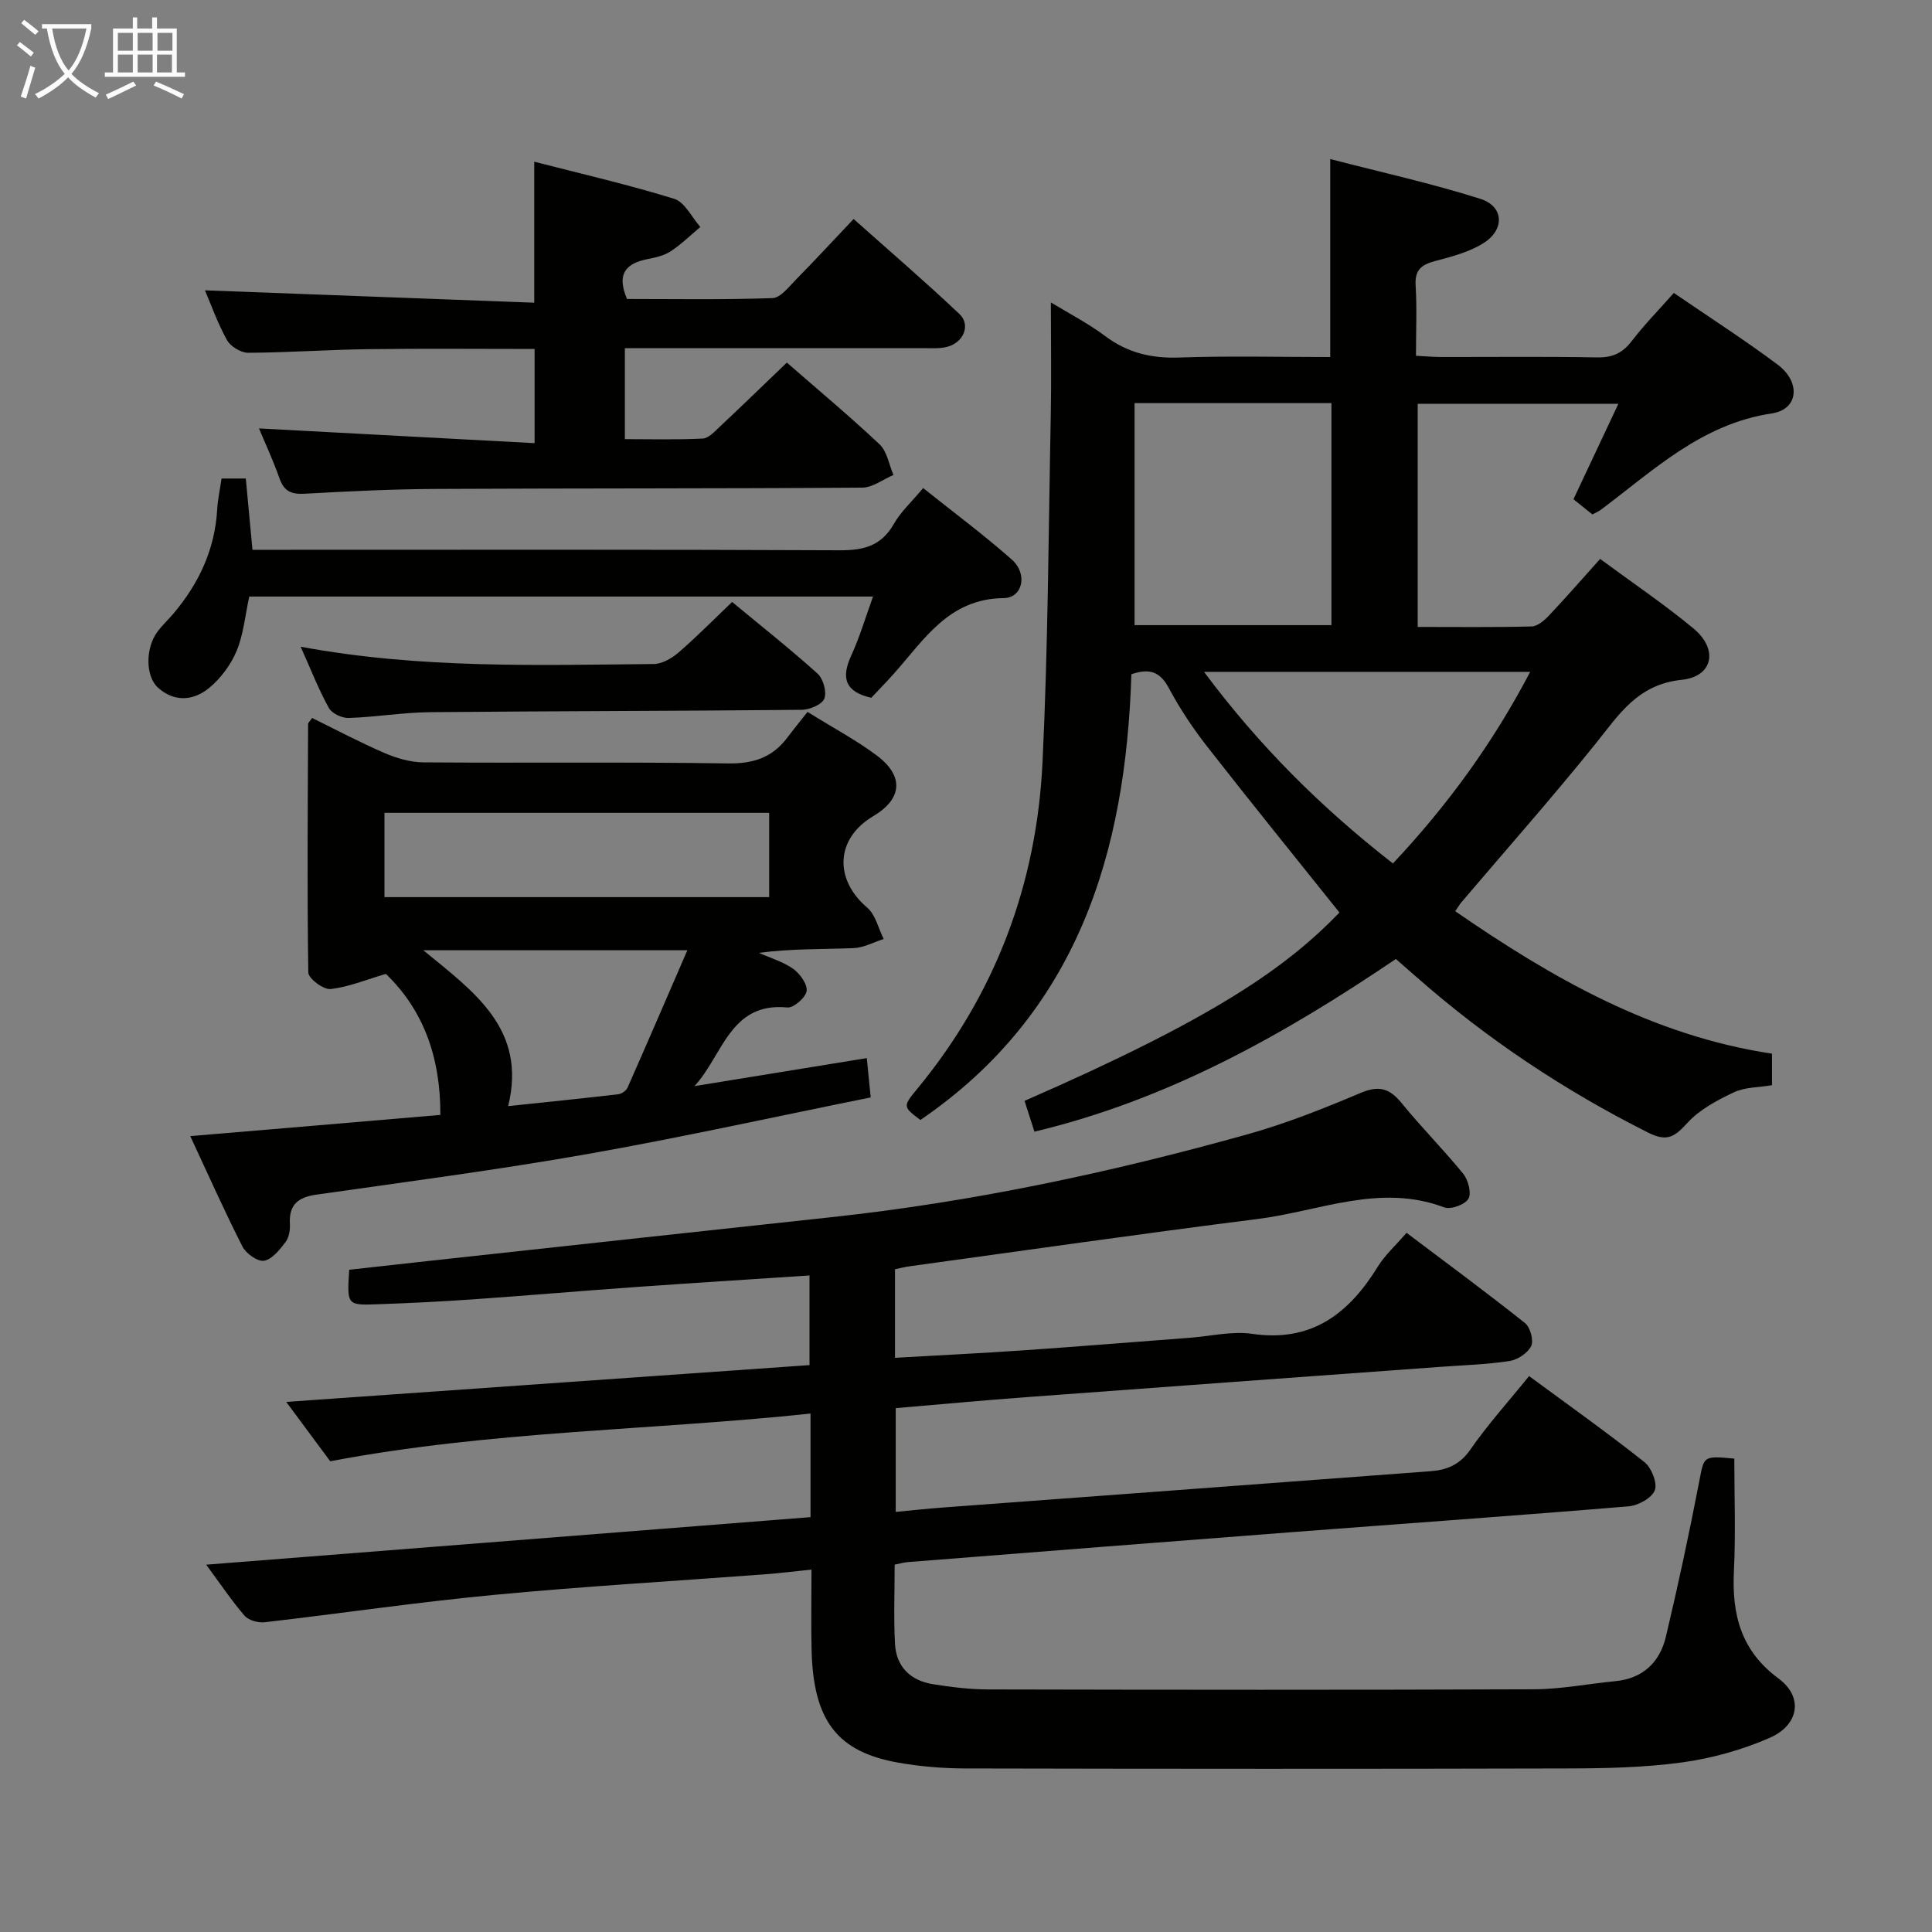 <svg enable-background="new 0 0 400 400" viewBox="0 0 400 400" xmlns="http://www.w3.org/2000/svg"><rect x="0" y="0" width="400" height="400" fill="#808080" stroke="none"/><g fill="#010100"><path d="m42.69 323.95c42.36-3.33 83.72-6.58 125.12-9.84 0-7.32 0-13.93 0-21.45-33.04 3.51-66.12 3.55-99.44 9.88-2.58-3.48-5.6-7.55-9.11-12.29 36.52-2.57 72.23-5.08 108.34-7.62 0-6.1 0-12.12 0-18.56-12.09.8-24 1.55-35.9 2.39-11.27.8-22.53 1.77-33.81 2.56-6.63.46-13.28.79-19.92 1.02-6.13.21-6.13.12-5.67-7.15 5.61-.62 11.33-1.27 17.05-1.89 27.57-3 55.15-6.02 82.73-8.99 29.28-3.15 57.98-9.27 86.29-17.19 7.96-2.23 15.72-5.33 23.35-8.55 3.76-1.59 5.97-.95 8.45 2.09 4.09 5.03 8.7 9.64 12.78 14.67 1.04 1.28 1.75 4.03 1.06 5.18-.72 1.21-3.66 2.27-5.01 1.76-13.29-5.02-25.84.8-38.62 2.41-24.05 3.04-48.04 6.49-72.05 9.79-.96.13-1.9.38-3.03.61v18.34c9.01-.52 17.9-.95 26.77-1.56 11.44-.79 22.86-1.73 34.29-2.59 4.31-.33 8.74-1.42 12.91-.81 12.34 1.79 20.02-4.22 26.02-13.96 1.46-2.36 3.62-4.29 5.92-6.96 8.26 6.23 16.51 12.31 24.53 18.69 1.09.87 1.83 3.6 1.27 4.76-.71 1.46-2.82 2.84-4.51 3.1-4.75.72-9.6.86-14.4 1.21-28.51 2.08-57.02 4.14-85.53 6.26-8.93.66-17.84 1.49-27.12 2.28v21.48c3.35-.31 6.58-.67 9.82-.91 14.25-1.07 28.5-2.11 42.75-3.17 19.39-1.44 38.78-2.9 58.17-4.34 3.43-.26 6.08-1.37 8.24-4.49 3.59-5.18 7.86-9.9 12.15-15.21 8.01 5.9 16.1 11.65 23.87 17.8 1.47 1.16 2.73 4.34 2.16 5.84-.61 1.61-3.45 3.17-5.43 3.33-23.02 1.92-46.07 3.54-69.11 5.3-26.69 2.04-53.37 4.14-80.06 6.24-.81.06-1.6.3-2.78.53 0 5.54-.22 11 .07 16.42.26 4.77 3.25 7.6 7.88 8.34 3.77.6 7.6 1.07 11.41 1.08 37.66.08 75.33.12 112.99-.03 5.61-.02 11.22-1.14 16.84-1.68 5.73-.55 9.22-3.91 10.48-9.2 2.53-10.63 4.82-21.33 6.89-32.06 1.04-5.37.73-5.43 7.28-4.82 0 7.69.3 15.48-.08 23.24-.44 9.01 1.41 16.51 9.24 22.29 5.16 3.8 4.28 9.6-1.83 12.28-5.69 2.49-11.92 4.23-18.08 5.08-7.88 1.08-15.93 1.24-23.9 1.26-41.5.11-82.99.09-124.49 0-4.63-.01-9.32-.39-13.88-1.19-12.73-2.23-17.66-8.72-18.02-23.31-.13-5.3-.02-10.61-.02-16.67-3.48.36-6.54.74-9.6.97-18.73 1.41-37.49 2.49-56.19 4.27-15.85 1.5-31.62 3.84-47.44 5.66-1.34.15-3.3-.39-4.13-1.34-2.7-3.12-4.99-6.56-7.96-10.58z"/><path d="m301.29 188.66c20.12 13.87 40.86 25.76 65.58 29.49v6.53c-2.77.47-5.6.39-7.88 1.47-3.46 1.63-7.09 3.56-9.61 6.31-2.6 2.84-4.15 4.04-8.12 2.05-17.36-8.72-33.37-19.37-47.95-32.19-1.36-1.2-2.73-2.39-4.31-3.77-23.07 15.6-46.97 29.09-74.83 35.75-.72-2.23-1.39-4.32-2.05-6.38 39.12-17.06 54.11-27.51 65.2-38.99-9.18-11.48-18.38-22.83-27.37-34.34-2.95-3.78-5.66-7.84-7.92-12.07-1.74-3.27-3.82-4.3-7.79-2.92-1.15 36.82-11.04 69.99-43.68 92.28-3.6-2.72-3.68-2.78-.7-6.39 16.22-19.65 24.77-42.41 25.98-67.64 1.15-23.91 1.24-47.88 1.71-71.82.15-7.62.02-15.25.02-23.42 3.64 2.22 7.69 4.31 11.29 7 4.64 3.47 9.58 4.62 15.34 4.41 10.3-.36 20.63-.1 31.21-.1 0-13.48 0-26.67 0-40.99 10.46 2.71 20.92 5.02 31.09 8.24 4.84 1.53 5.1 6.32.7 9.13-2.98 1.89-6.65 2.84-10.13 3.76-2.83.75-4.18 1.89-3.98 5.06.29 4.63.07 9.3.07 14.54 1.84.09 3.42.24 5 .25 10.83.02 21.66-.12 32.49.09 3.17.06 5.26-.88 7.17-3.37 2.62-3.41 5.65-6.5 8.73-9.98 7.31 5.01 14.58 9.67 21.48 14.83 4.86 3.64 4.34 9.28-1.18 10.11-14.58 2.18-24.53 11.81-35.47 20-.39.29-.86.47-1.69.92-1.25-1-2.6-2.09-3.92-3.15 3.11-6.6 6.06-12.87 9.3-19.76-14.2 0-27.7 0-41.55 0v46.2c8.02 0 15.81.1 23.59-.1 1.22-.03 2.62-1.24 3.58-2.25 3.53-3.74 6.91-7.62 10.6-11.73 6.62 4.89 13.23 9.35 19.34 14.41 5.16 4.27 4.08 9.94-2.46 10.62-9.14.95-12.97 7.19-17.84 13.25-8.95 11.12-18.42 21.82-27.67 32.7-.42.48-.74 1.04-1.37 1.96zm-66.39-105.2v45.97h40.76c0-15.49 0-30.59 0-45.97-13.68 0-27.1 0-40.76 0zm14.38 55.64c11.54 15.49 24.39 28.19 39.11 39.67 11.36-12.1 20.69-24.92 28.42-39.67-22.75 0-44.53 0-67.53 0z"/><path d="m91.17 230.83c.05-12.05-3.57-21.76-11.28-29.2-3.91 1.15-7.61 2.7-11.44 3.14-1.46.17-4.6-2.18-4.62-3.42-.26-17.15-.11-34.3-.04-51.45 0-.26.33-.52.83-1.25 4.94 2.42 9.88 5.05 15.01 7.26 2.5 1.08 5.34 1.91 8.03 1.93 20.99.16 41.98-.11 62.96.22 5.31.09 9.28-1.2 12.41-5.37 1.3-1.73 2.67-3.4 4.16-5.3 5.35 3.33 10.07 5.84 14.29 8.99 5.76 4.3 5.33 9.03-.69 12.6-7.77 4.6-8.17 13.04-1.25 18.93 1.73 1.47 2.31 4.3 3.42 6.5-2.08.66-4.15 1.81-6.25 1.89-6.45.25-12.91.09-19.6.98 2.4 1.07 5.02 1.82 7.11 3.31 1.4 1 2.98 3.18 2.78 4.59-.2 1.36-2.69 3.54-3.98 3.41-11.88-1.19-13.38 9.96-19.24 16.28 11.7-1.9 23.41-3.81 35.68-5.8.26 2.63.5 5.01.81 8.14-19.8 3.99-39.19 8.29-58.74 11.74-18.62 3.28-37.39 5.73-56.11 8.4-3.77.54-5.62 2.12-5.4 6.06.07 1.26-.19 2.82-.92 3.77-1.2 1.57-2.76 3.56-4.43 3.84-1.33.23-3.73-1.48-4.47-2.93-3.75-7.36-7.1-14.92-10.81-22.87 17.9-1.5 35.15-2.97 51.78-4.39zm68.08-62.54c-26.73 0-53.15 0-79.65 0v17.45h79.65c0-5.78 0-11.37 0-17.45zm-71.61 28.45c10.58 8.68 21.48 16.33 17.57 32.27 7.7-.81 15.26-1.58 22.81-2.46.69-.08 1.63-.74 1.91-1.37 4.06-9.18 8.03-18.4 12.38-28.44-18.92 0-36.27 0-54.67 0z"/><path d="m53.62 88.7c18.68 1 37.68 2.01 57.06 3.05 0-7.09 0-12.99 0-19.5-11.48 0-22.92-.11-34.35.04-8.32.1-16.63.71-24.94.75-1.5.01-3.66-1.3-4.39-2.62-1.99-3.59-3.37-7.52-4.57-10.31 22.43.84 45.09 1.69 68.18 2.56 0-10.01 0-19.05 0-29.19 9.68 2.49 19.43 4.73 28.97 7.68 2.2.68 3.63 3.82 5.42 5.83-2.02 1.7-3.92 3.57-6.11 5.02-1.33.88-3.06 1.29-4.67 1.6-4.32.84-6.74 2.79-4.41 8.29 9.64 0 19.89.18 30.12-.18 1.69-.06 3.43-2.38 4.92-3.89 3.85-3.91 7.57-7.94 11.88-12.49 7.44 6.63 14.84 12.98 21.91 19.67 2.39 2.26.87 5.92-2.55 6.8-1.57.41-3.3.27-4.96.27-20.47.01-40.94.01-61.76.01v18.83c5.27 0 10.7.15 16.11-.12 1.22-.06 2.48-1.45 3.53-2.44 4.6-4.32 9.13-8.72 13.9-13.29 6.25 5.46 12.9 11 19.19 16.92 1.57 1.48 1.95 4.2 2.88 6.35-2.15.91-4.3 2.6-6.46 2.62-29.49.21-58.99.12-88.48.27-8.98.05-17.96.49-26.92.99-2.72.15-4.29-.43-5.24-3.15-1.38-3.9-3.13-7.64-4.26-10.37z"/><path d="m45.87 99.07h5.02c.45 4.78.88 9.38 1.38 14.76h5.7c38.65 0 77.31-.08 115.96.1 4.95.02 8.57-.95 11.14-5.47 1.44-2.53 3.71-4.59 6.06-7.41 6.32 5.05 12.58 9.69 18.38 14.83 3.31 2.94 2.24 7.91-1.7 7.95-11.4.12-16.45 8.6-22.74 15.64-1.54 1.73-3.16 3.38-4.68 5-5.44-1.24-6.28-4.11-4.15-8.75 1.77-3.85 2.97-7.96 4.51-12.21-43.4 0-86.16 0-129.14 0-.87 3.96-1.19 7.84-2.62 11.26-1.21 2.89-3.32 5.73-5.75 7.71-3.18 2.59-7.13 2.95-10.51-.09-2.64-2.37-2.64-8.18-.16-11.56.98-1.34 2.22-2.48 3.3-3.75 5.31-6.26 8.64-13.35 9.1-21.67.11-1.96.55-3.92.9-6.34z"/><path d="m62.25 133.9c24.9 4.6 49 3.79 73.06 3.58 1.73-.01 3.74-1.15 5.12-2.34 3.77-3.25 7.27-6.81 11.15-10.51 6.03 5 12.02 9.73 17.68 14.83 1.18 1.06 1.95 3.81 1.41 5.18-.48 1.23-3.04 2.3-4.69 2.32-25.63.25-51.26.25-76.9.49-5.63.05-11.24 1.01-16.88 1.2-1.39.05-3.48-.93-4.11-2.07-2.08-3.73-3.64-7.76-5.84-12.68z"/></g><path d="m6.4 11.7c-1-.8-1.9-1.6-2.9-2.3l.6-.7c.9.7 1.9 1.4 2.9 2.2zm-2.1 8.3c.7-2.1 1.4-4.2 2-6.4.2.1.6.3 1 .4-.7 2.3-1.3 4.4-1.9 6.4zm3-12.8c-1.1-.9-2.1-1.7-2.9-2.4l.6-.7c1 .8 2 1.5 3 2.4zm1.4-1.3v-.9h10.2v.9c-.9 4.2-2.3 7.3-4.1 9.4 1.3 1.4 3.2 2.7 5.7 4-.2.2-.4.5-.7.9-2.5-1.4-4.4-2.7-5.7-4.2-1.4 1.5-3.5 3-6.1 4.4 0 0 0 0-.1-.1-.3-.4-.5-.7-.7-.8 2.7-1.3 4.7-2.8 6.2-4.2-1.8-2.2-3-5.3-3.7-9.4zm9.2 0h-7.1c.6 3.8 1.7 6.7 3.4 8.7 1.7-2 2.9-4.8 3.7-8.7z" fill="#fafbfa"/><path d="m31.6 3.6h.9v2.3h4.1v9.1h1.7v.9h-16.6v-.9h1.7v-9.1h4.1v-2.3h.9v2.3h3.1v-2.3zm-4 13.3.6.8c-1.9.9-3.8 1.9-5.8 2.8-.2-.3-.3-.6-.5-.9 2-.9 3.9-1.8 5.7-2.7zm-3.2-10.1v3.7h3.1v-3.7zm0 4.5v3.7h3.1v-3.7zm4.1-4.5v3.7h3.1v-3.7zm0 4.5v3.7h3.1v-3.7zm9.1 9.1c-2.1-1.1-4.1-2-5.8-2.7l.5-.8c2.2.9 4.1 1.8 5.8 2.6zm-1.9-13.6h-3.1v3.7h3.1zm-3.2 4.5v3.7h3.1v-3.7z" fill="#fafbfa"/></svg>